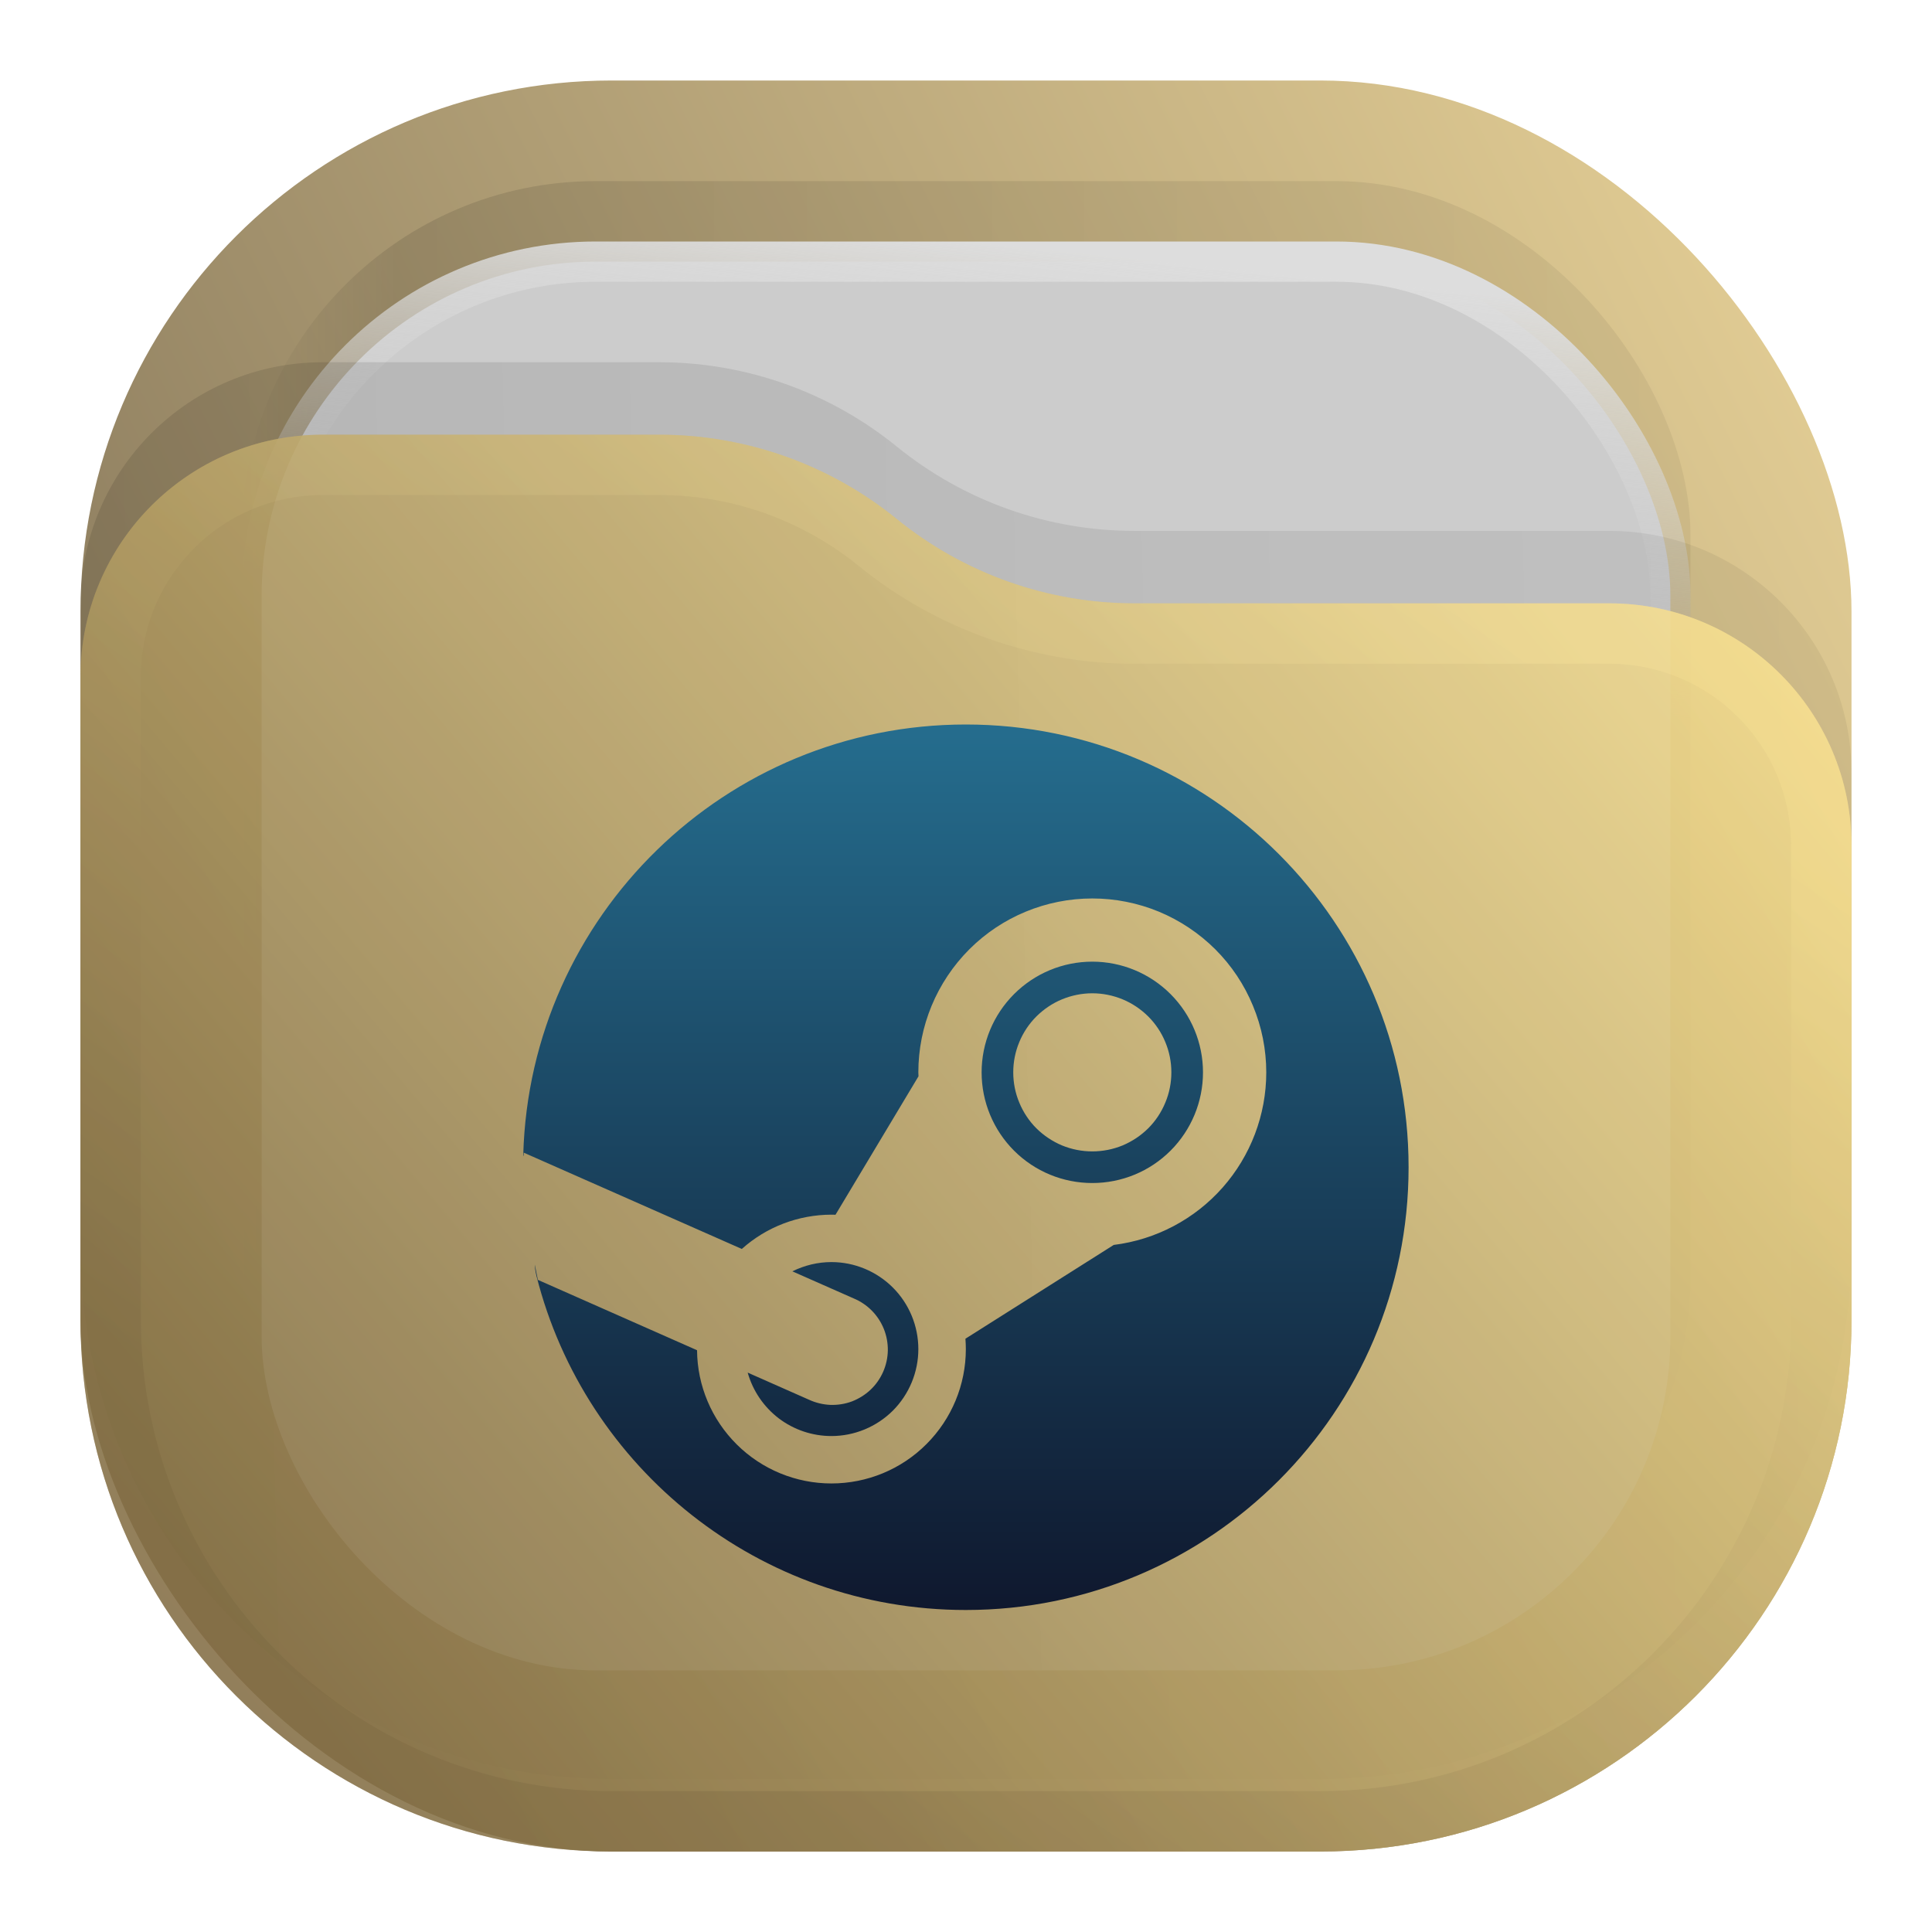 <svg width="24" height="24" viewBox="0 0 24 24" fill="none" xmlns="http://www.w3.org/2000/svg">
<rect opacity="0.812" x="1" y="1" width="22" height="22" rx="6.6" fill="url(#paint0_linear_211_346)"/>
<rect opacity="0.125" x="3" y="2.25" width="18" height="18" rx="4.4" fill="url(#paint1_linear_211_346)" fill-opacity="0.875"/>
<rect x="3.25" y="3.25" width="17.5" height="17.5" rx="4.15" fill="#CCCCCC" stroke="url(#paint2_linear_211_346)" stroke-width="0.5"/>
<path opacity="0.125" d="M1 7.508C1 5.847 2.347 4.5 4.008 4.5H8.19C9.265 4.5 10.307 4.87 11.141 5.548V5.548C11.975 6.225 13.016 6.595 14.091 6.595H19.992C21.653 6.595 23 7.942 23 9.603V15.5C23 19.145 20.045 22.1 16.4 22.1H7.6C3.955 22.1 1 19.145 1 15.5V7.508Z" fill="url(#paint3_linear_211_346)" fill-opacity="0.875"/>
<g opacity="0.875">
<path d="M1 8.408C1 6.747 2.347 5.4 4.008 5.4H8.19C9.265 5.4 10.307 5.77 11.141 6.448V6.448C11.975 7.125 13.016 7.495 14.091 7.495H19.992C21.653 7.495 23 8.842 23 10.503V16.4C23 20.045 20.045 23 16.4 23H7.6C3.955 23 1 20.045 1 16.4V8.408Z" fill="url(#paint4_linear_211_346)"/>
<path d="M22.625 10.503V16.4C22.625 19.838 19.838 22.625 16.4 22.625H7.6C4.162 22.625 1.375 19.838 1.375 16.4V8.408C1.375 6.954 2.554 5.775 4.008 5.775H8.19C9.179 5.775 10.137 6.115 10.904 6.739C11.805 7.471 12.93 7.87 14.091 7.87H19.992C21.446 7.87 22.625 9.049 22.625 10.503Z" stroke="url(#paint5_linear_211_346)" stroke-opacity="0.375" stroke-width="0.75" stroke-linejoin="round"/>
</g>
<path d="M11.998 9C9.012 9 6.582 11.379 6.5 14.345C6.5 14.348 6.501 14.355 6.505 14.364C6.505 14.349 6.506 14.334 6.507 14.319L9.215 15.515C9.521 15.241 9.917 15.09 10.328 15.089C10.345 15.089 10.362 15.089 10.379 15.09L11.41 13.37C11.409 13.354 11.409 13.338 11.408 13.321C11.408 12.748 11.636 12.199 12.041 11.793C12.446 11.388 12.996 11.161 13.569 11.161C13.853 11.161 14.134 11.217 14.396 11.325C14.658 11.434 14.896 11.593 15.097 11.793C15.298 11.994 15.457 12.232 15.565 12.495C15.674 12.757 15.73 13.038 15.73 13.321C15.73 13.848 15.537 14.357 15.188 14.752C14.839 15.147 14.358 15.4 13.835 15.465L11.993 16.63C11.996 16.673 11.998 16.716 11.998 16.759C11.998 17.202 11.822 17.626 11.509 17.939C11.196 18.253 10.771 18.428 10.328 18.428C9.888 18.428 9.465 18.254 9.153 17.944C8.84 17.634 8.662 17.213 8.659 16.773L6.682 15.899C6.668 15.836 6.656 15.773 6.644 15.709C6.644 15.745 6.65 15.791 6.665 15.853C7.268 18.236 9.427 20 11.998 20C15.035 20 17.498 17.538 17.498 14.5C17.498 11.462 15.035 9 11.998 9ZM13.569 11.946C13.204 11.946 12.855 12.091 12.597 12.349C12.339 12.607 12.194 12.957 12.194 13.321C12.194 13.686 12.339 14.036 12.597 14.294C12.855 14.552 13.204 14.696 13.569 14.696C13.934 14.696 14.283 14.552 14.541 14.294C14.799 14.036 14.944 13.686 14.944 13.321C14.944 12.957 14.799 12.607 14.541 12.349C14.283 12.091 13.934 11.946 13.569 11.946ZM13.569 12.339C13.698 12.339 13.826 12.365 13.945 12.414C14.064 12.463 14.172 12.536 14.264 12.627C14.355 12.718 14.427 12.826 14.476 12.945C14.526 13.065 14.551 13.192 14.551 13.321C14.551 13.45 14.526 13.578 14.476 13.697C14.427 13.816 14.355 13.925 14.264 14.016C14.172 14.107 14.064 14.179 13.945 14.229C13.826 14.278 13.698 14.303 13.569 14.303C13.44 14.303 13.312 14.278 13.193 14.229C13.074 14.179 12.966 14.107 12.874 14.016C12.783 13.925 12.711 13.816 12.662 13.697C12.612 13.578 12.587 13.45 12.587 13.321C12.587 13.192 12.612 13.065 12.662 12.945C12.711 12.826 12.783 12.718 12.874 12.627C12.966 12.536 13.074 12.463 13.193 12.414C13.312 12.365 13.44 12.339 13.569 12.339ZM10.328 15.678C10.16 15.678 9.994 15.718 9.843 15.793L10.606 16.13C10.69 16.165 10.767 16.217 10.831 16.282C10.895 16.347 10.946 16.425 10.98 16.51C11.014 16.595 11.03 16.686 11.029 16.777C11.027 16.869 11.007 16.959 10.97 17.043C10.933 17.126 10.88 17.202 10.813 17.265C10.747 17.327 10.668 17.376 10.583 17.409C10.497 17.441 10.406 17.455 10.314 17.452C10.223 17.448 10.133 17.426 10.05 17.388L9.288 17.051C9.352 17.278 9.488 17.477 9.675 17.62C9.863 17.762 10.092 17.839 10.328 17.839C10.614 17.839 10.889 17.725 11.092 17.523C11.294 17.32 11.408 17.045 11.408 16.759C11.408 16.472 11.294 16.197 11.092 15.995C10.889 15.792 10.614 15.678 10.328 15.678Z" fill="url(#paint6_linear_211_346)"/>
<defs>
<linearGradient id="paint0_linear_211_346" x1="23" y1="1" x2="1" y2="12" gradientUnits="userSpaceOnUse">
<stop stop-color="#E3C880"/>
<stop offset="1" stop-color="#6F5C38"/>
</linearGradient>
<linearGradient id="paint1_linear_211_346" x1="21" y1="4" x2="3" y2="4" gradientUnits="userSpaceOnUse">
<stop stop-opacity="0.5"/>
<stop offset="0.89"/>
<stop offset="1" stop-opacity="0"/>
</linearGradient>
<linearGradient id="paint2_linear_211_346" x1="12" y1="3" x2="11.5" y2="8" gradientUnits="userSpaceOnUse">
<stop stop-color="#DDDDDD"/>
<stop offset="1" stop-color="#CCCCCC" stop-opacity="0"/>
</linearGradient>
<linearGradient id="paint3_linear_211_346" x1="23" y1="9" x2="1.012" y2="9.521" gradientUnits="userSpaceOnUse">
<stop stop-opacity="0.5"/>
<stop offset="1"/>
</linearGradient>
<linearGradient id="paint4_linear_211_346" x1="23" y1="5.4" x2="1.429" y2="23.512" gradientUnits="userSpaceOnUse">
<stop stop-color="#FFE795"/>
<stop offset="1" stop-color="#7A653E"/>
</linearGradient>
<linearGradient id="paint5_linear_211_346" x1="15" y1="5.5" x2="5.5" y2="19.5" gradientUnits="userSpaceOnUse">
<stop stop-color="#FFE795"/>
<stop offset="1" stop-color="#7A653E"/>
</linearGradient>
<linearGradient id="paint6_linear_211_346" x1="11.999" y1="9" x2="11.999" y2="20" gradientUnits="userSpaceOnUse">
<stop stop-color="#256D8E"/>
<stop offset="1" stop-color="#0F182E"/>
</linearGradient>
</defs>
</svg>

